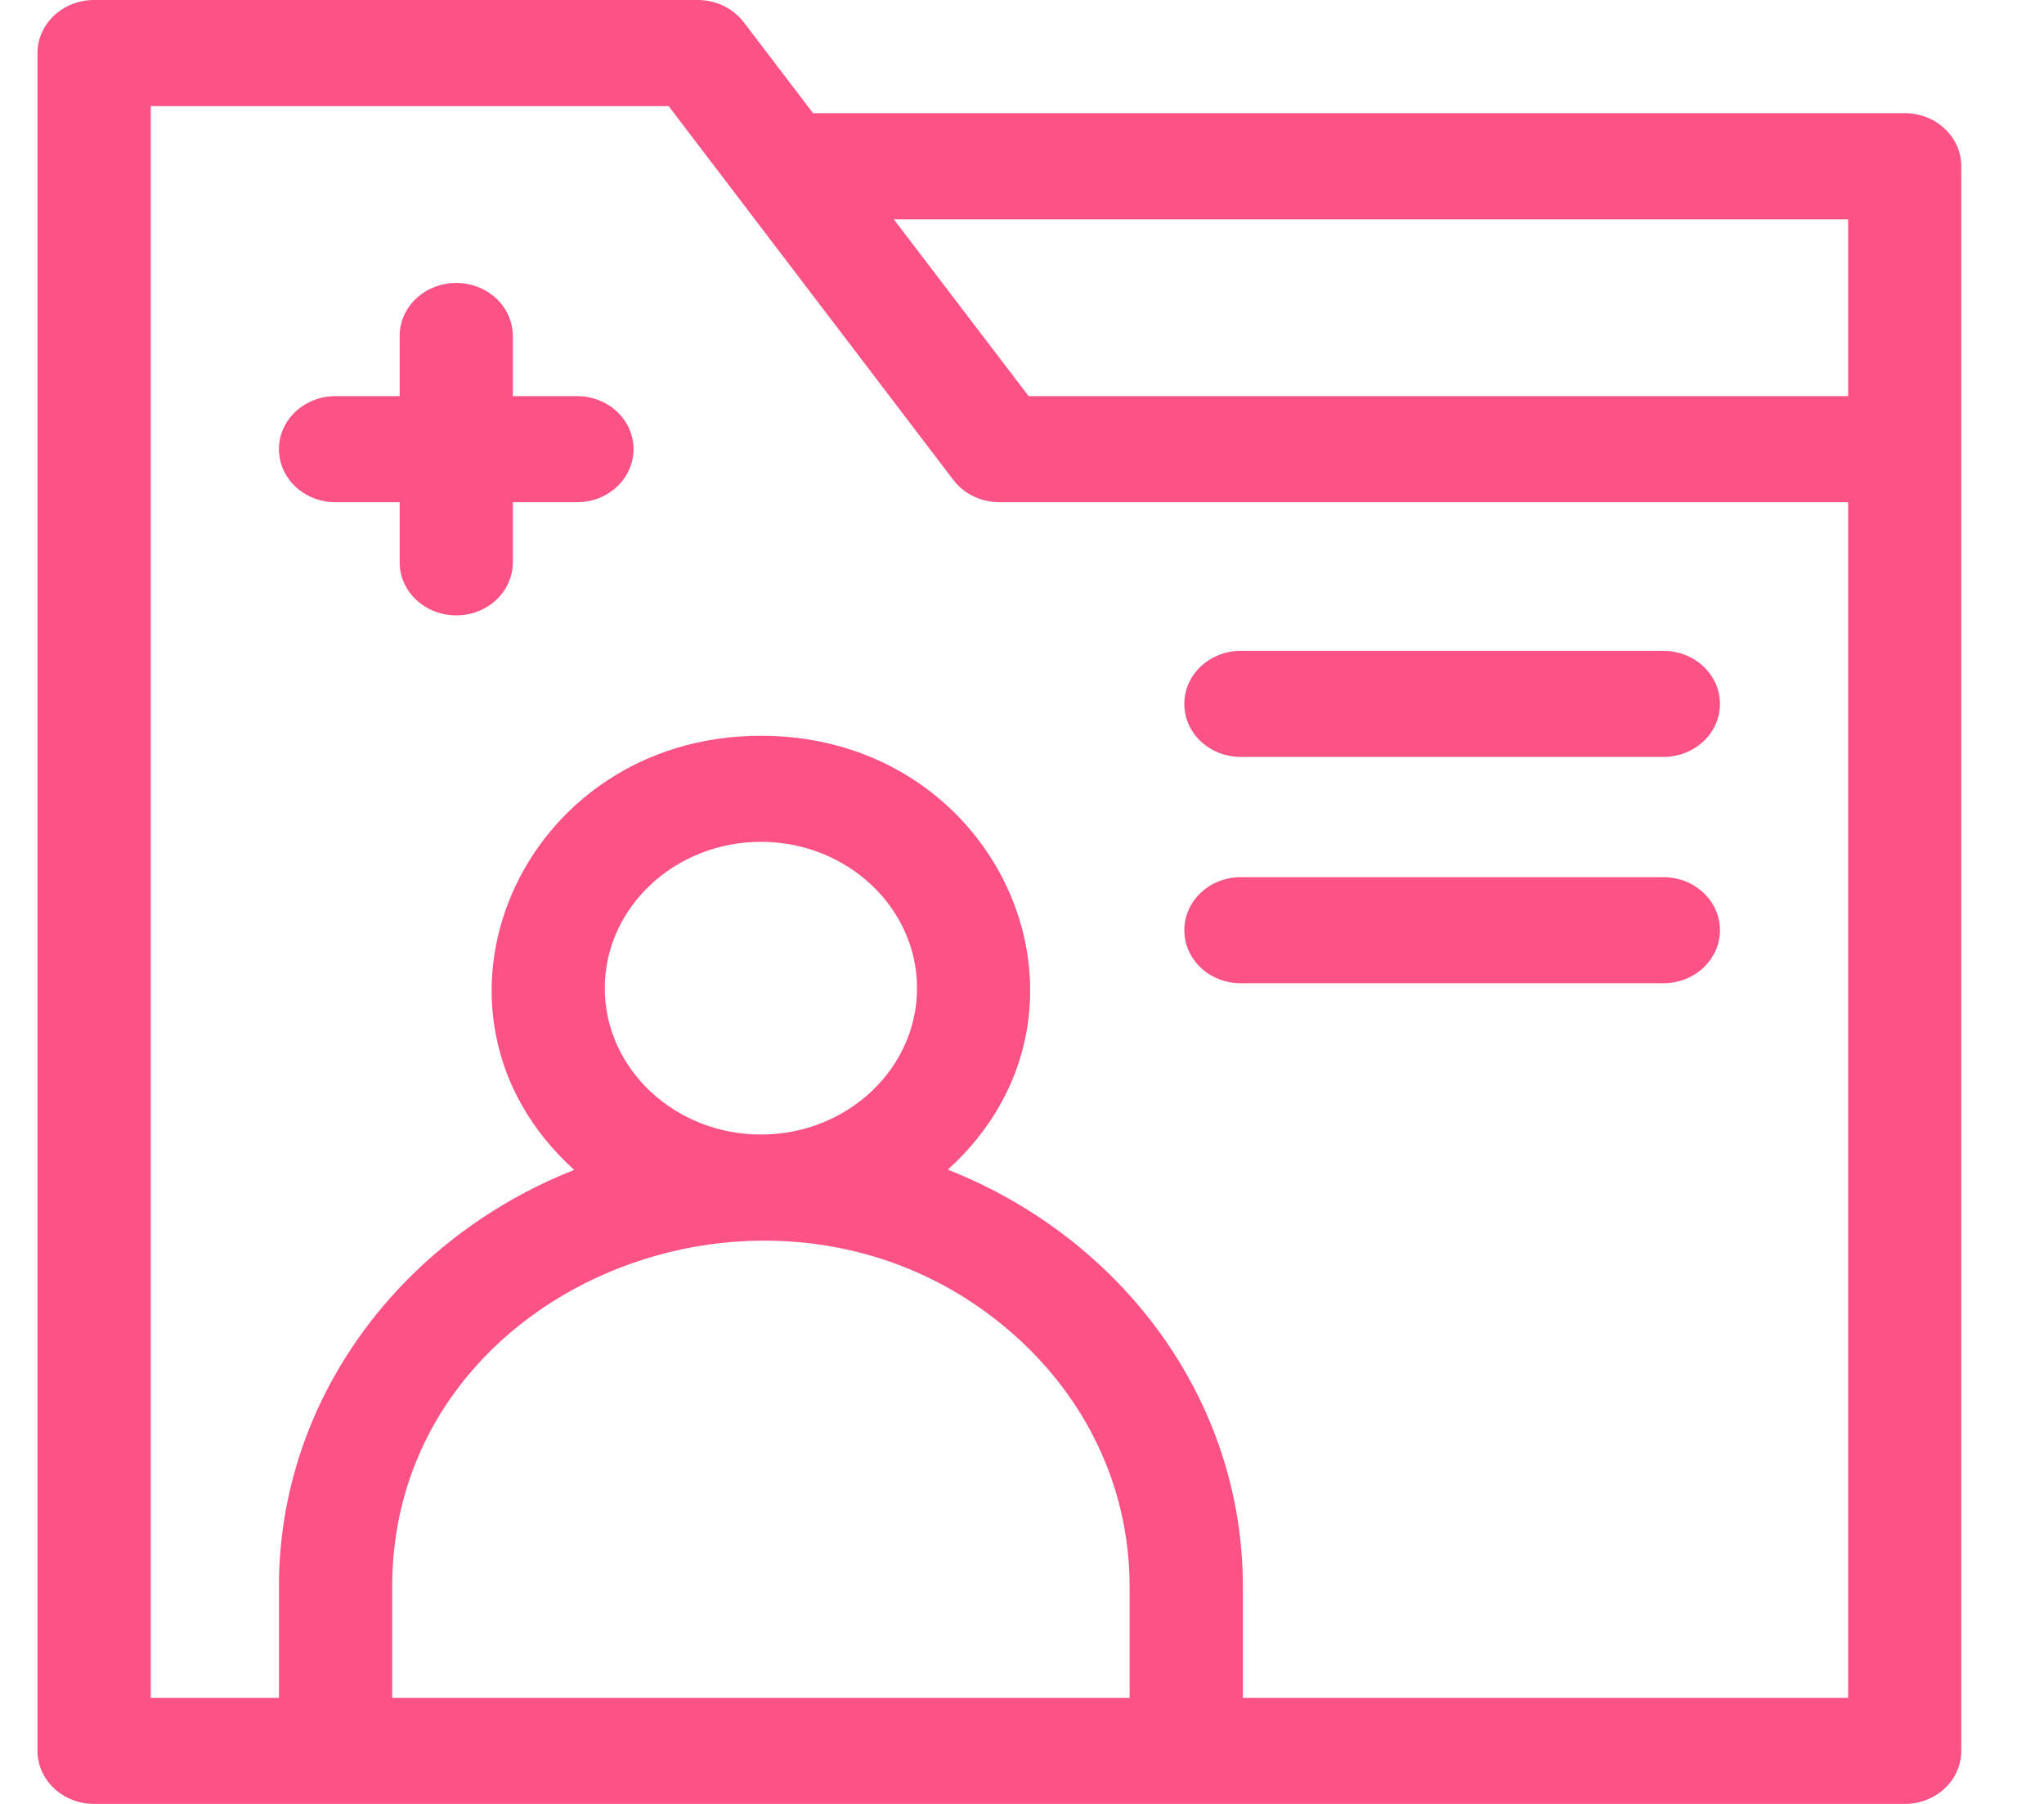 <svg width="17" height="15" viewBox="0 0 17 15" fill="none" xmlns="http://www.w3.org/2000/svg">
<g clip-path="url(#clip0_1_7996)">
<path d="M4.799 3.294H4.265V2.794C4.265 2.55 4.055 2.353 3.795 2.353C3.535 2.353 3.324 2.55 3.324 2.794V3.294H2.791C2.531 3.294 2.32 3.491 2.32 3.735C2.32 3.979 2.531 4.176 2.791 4.176H3.324V4.676C3.324 4.92 3.535 5.117 3.795 5.117C4.055 5.117 4.265 4.92 4.265 4.676V4.176H4.799C5.059 4.176 5.269 3.979 5.269 3.735C5.269 3.491 5.059 3.294 4.799 3.294Z" fill="#FC5285"/>
<path d="M10.32 6.294H13.834C14.094 6.294 14.305 6.097 14.305 5.853C14.305 5.61 14.094 5.412 13.834 5.412H10.32C10.06 5.412 9.85 5.61 9.85 5.853C9.85 6.097 10.06 6.294 10.32 6.294Z" fill="#FC5285"/>
<path d="M10.32 8.176H13.834C14.094 8.176 14.305 7.979 14.305 7.735C14.305 7.491 14.094 7.294 13.834 7.294H10.32C10.06 7.294 9.85 7.491 9.85 7.735C9.85 7.979 10.06 8.176 10.32 8.176Z" fill="#FC5285"/>
<path d="M15.842 0.941H6.762L6.186 0.185C6.097 0.069 5.955 0 5.803 0H0.783C0.523 0 0.312 0.198 0.312 0.441V14.559C0.312 14.803 0.523 15 0.783 15H15.842C16.102 15 16.312 14.803 16.312 14.559C16.312 13.266 16.312 2.889 16.312 1.382C16.312 1.139 16.102 0.941 15.842 0.941ZM9.395 14.118H3.262V13.192C3.262 10.628 6.58 9.361 8.498 11.158C9.077 11.701 9.395 12.423 9.395 13.192V14.118H9.395ZM5.03 8.217C5.03 7.546 5.613 7 6.329 7C7.044 7 7.627 7.546 7.627 8.217C7.627 8.887 7.046 9.434 6.329 9.434C5.613 9.434 5.03 8.888 5.03 8.217ZM15.371 14.118H10.337V13.192C10.337 11.626 9.318 10.292 7.883 9.726C9.329 8.416 8.332 6.118 6.329 6.118C4.329 6.118 3.325 8.417 4.776 9.728C3.334 10.298 2.32 11.636 2.32 13.192V14.118H1.254V0.882H5.561L7.93 3.992C8.018 4.108 8.161 4.176 8.312 4.176H15.371V14.118ZM15.371 3.294H8.555L7.434 1.824H15.371V3.294Z" fill="#FC5285"/>
</g>
<defs>
<clipPath id="clip0_1_7996">
<rect width="16" height="15" fill="white" transform="translate(0.312)"/>
</clipPath>
</defs>
</svg>
